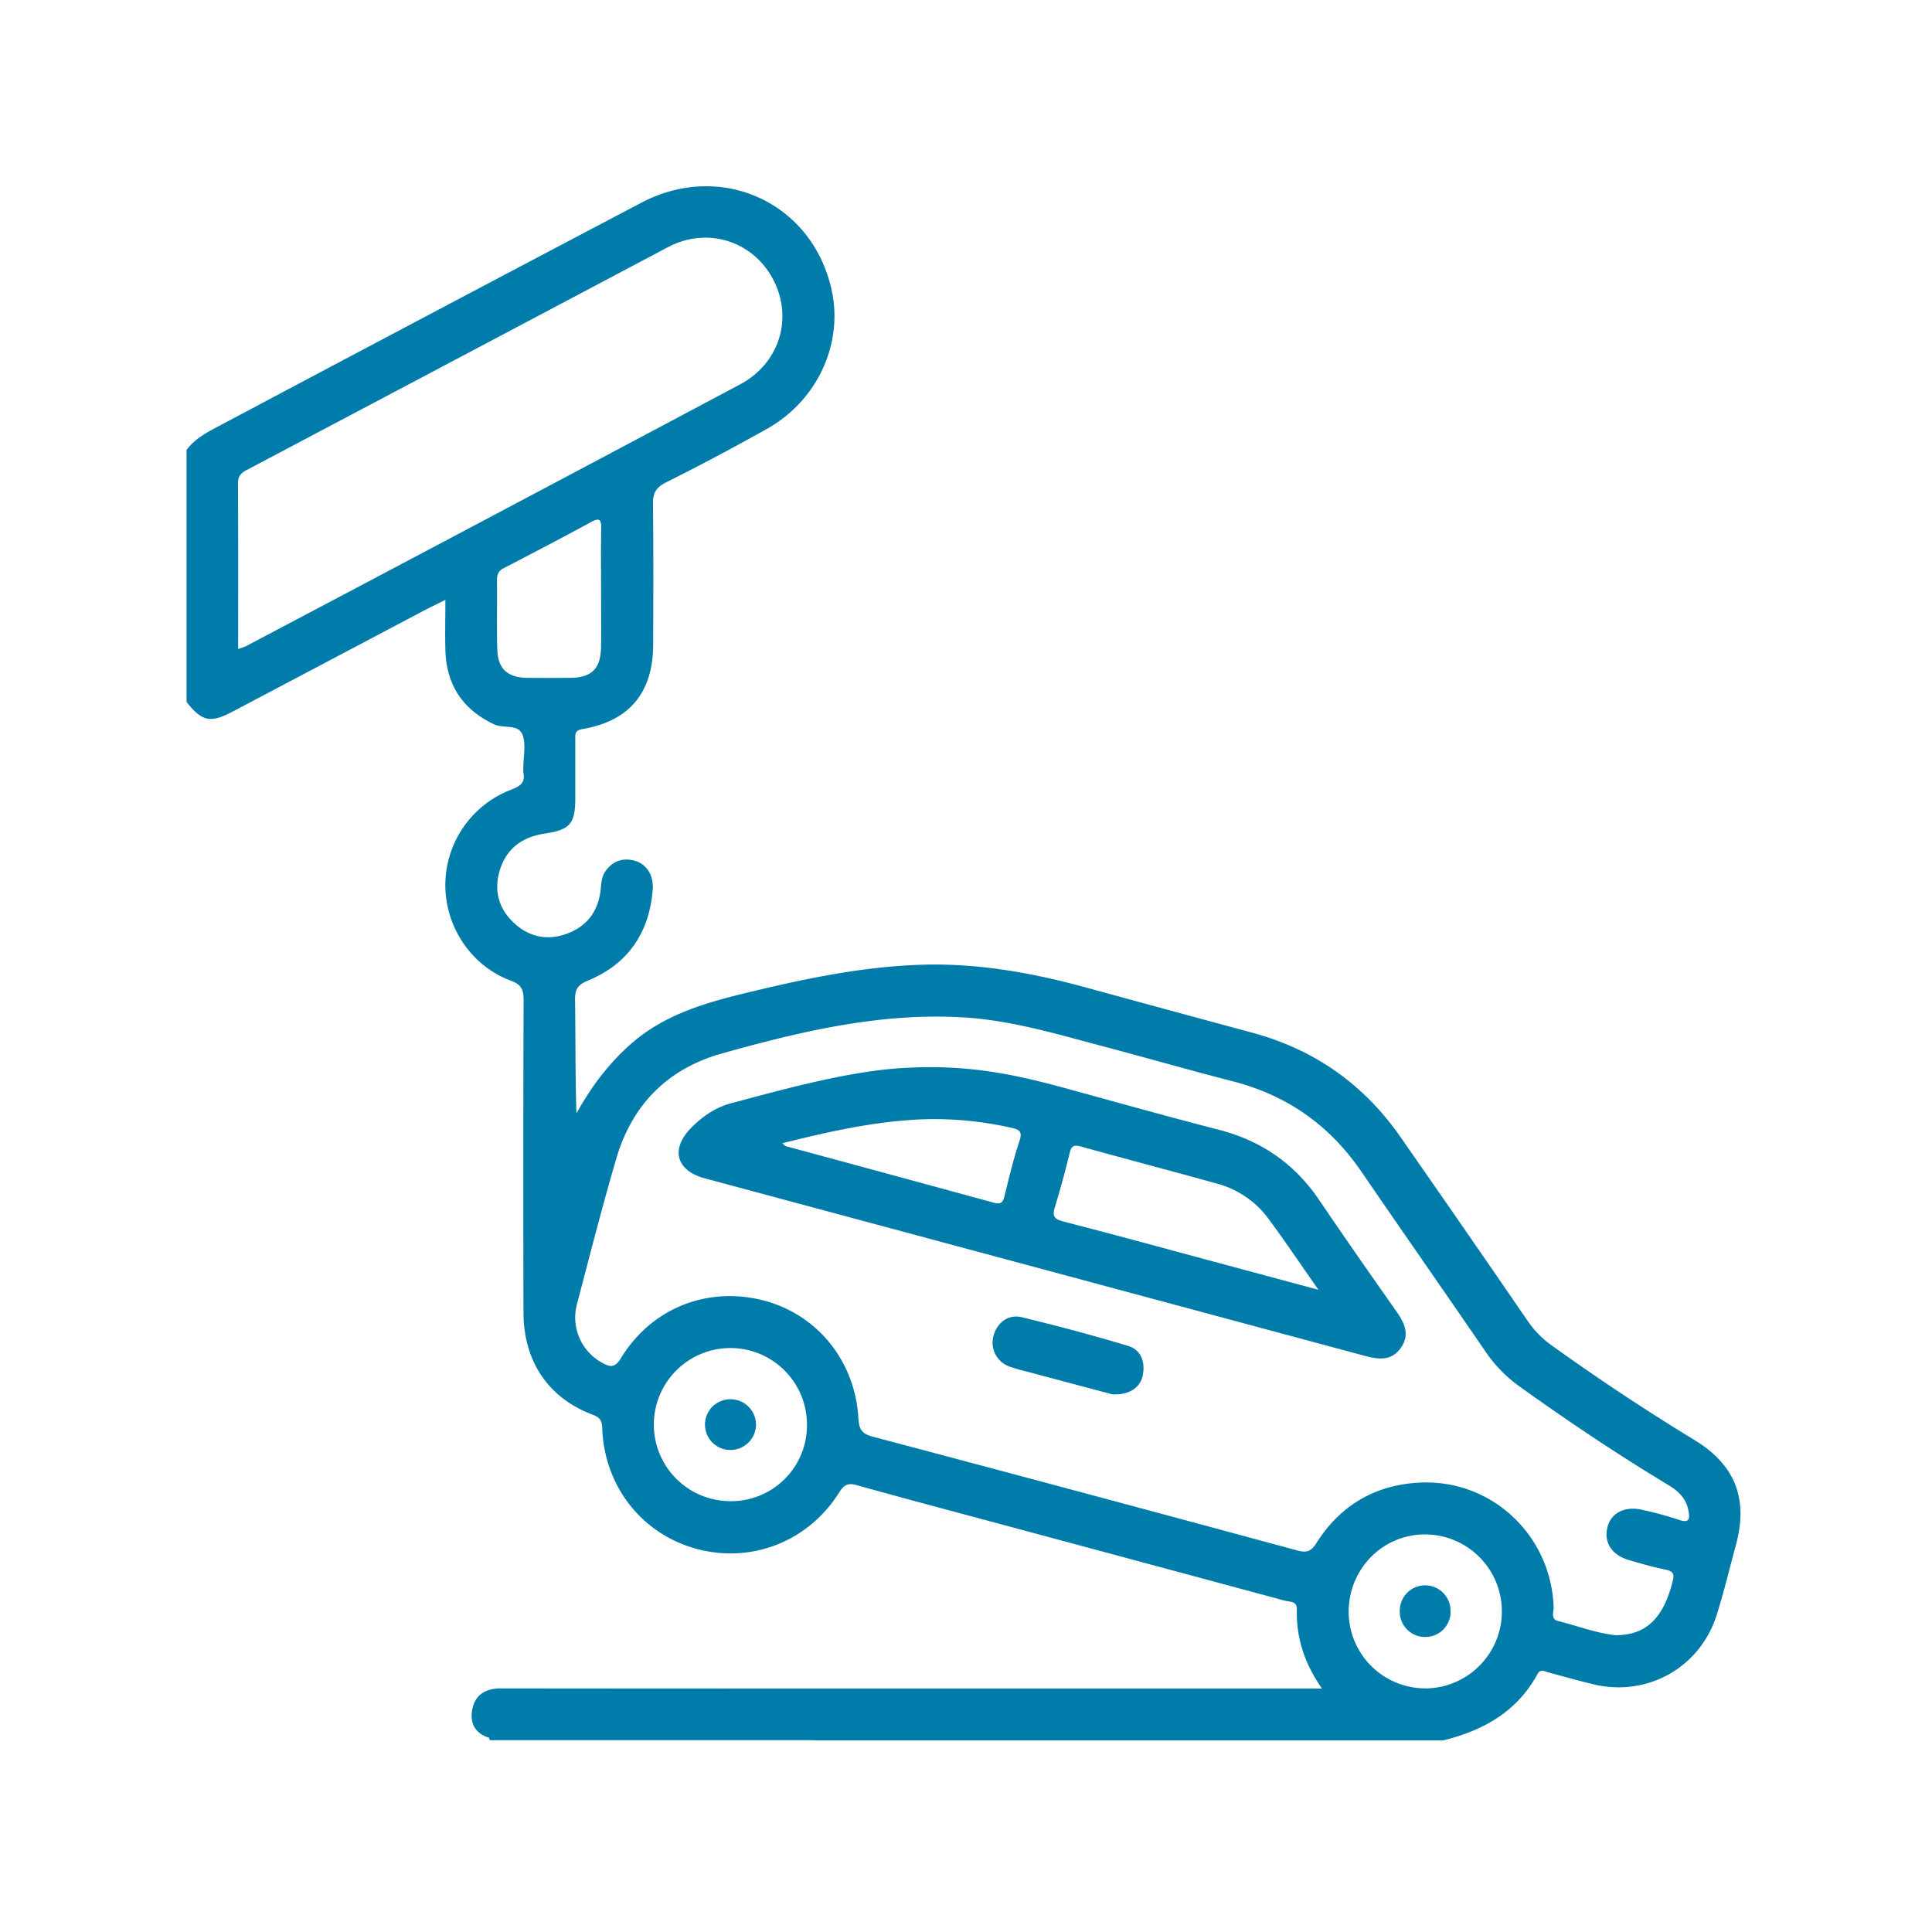 <svg id="SvgjsSvg1139" width="288" height="288" xmlns="http://www.w3.org/2000/svg" version="1.1" xmlns:xlink="http://www.w3.org/1999/xlink" xmlns:svgjs="http://svgjs.com/svgjs"><defs id="SvgjsDefs1140"></defs><g id="SvgjsG1141"><svg xmlns="http://www.w3.org/2000/svg" data-name="Layer 1" viewBox="0 0 1000 1000" width="288" height="288"><path fill="#007CAA" d="M253.13,899.37l163.7-.23c1.82,0,3.7-.16,5,1.57H253.67A2.24,2.24,0,0,1,253.13,899.37Z" class="color111 svgShape"></path><path d="M877.07,745.36q-37.85-23.07-73.87-48.94a50.83,50.83,0,0,1-12.5-12.75q-32.84-47.88-66.05-95.5-28.51-40.77-76.74-53.72-42.35-11.43-84.64-23c-29.14-8.06-58.56-13.32-89-12-28.94,1.23-57,7-85,13.74-22.42,5.38-44.59,11.24-62.61,27.07-11.68,10.26-20.74,22.39-28.31,36.06-.59-19.66-.43-39.15-.7-58.63-.07-5.24,1.07-7.84,6.53-10.08,20.74-8.53,31.85-24.62,33.65-47,.62-7.59-3.26-13.65-9.65-15.2-6.2-1.5-11.34.37-15,5.84-2.14,3.24-1.92,7-2.45,10.6-1.46,9.89-6.75,17-15.82,20.84-10.27,4.32-20.13,2.92-28.5-4.62s-10.95-17.24-7.64-27.86c3.44-11,11.57-17,23-18.71,13.28-2,15.94-5.06,16-18.24q0-15.33,0-30.64c0-2.62-.31-4.56,3.67-5.25,24.47-4.2,36.59-18.92,36.65-43.92.06-24.09.19-48.19-.11-72.28-.08-5.64,1.34-8.76,6.7-11.45q26.61-13.32,52.57-27.91c25.77-14.56,39.12-43.65,33.32-71.15-9.63-45.57-57-67.66-98.73-45.67Q221.57,163,111.56,221.45c-5.71,3-11.1,6.2-15,11.44V363.31c8,10.17,12.27,11.11,23.87,5q48.48-25.56,96.93-51.18c4-2.13,8.18-4.14,13.17-6.65,0,9.47-.22,17.81,0,26.12.57,17.84,8.8,30.54,25.18,38.3,5,2.36,12.64-.36,14.77,5.47,1.85,5.09.4,11.38.41,17.14a11.52,11.52,0,0,0,0,2.35c1.09,5.11-1.51,7-6.06,8.77a53,53,0,0,0-34.33,49.71C230.62,480,244,500,264.39,507.6c5.49,2,6.64,4.68,6.62,10q-.27,80.88-.06,161.77c.08,25.31,12.87,44.2,35.68,52.82,4,1.51,5,3.22,5.1,7.19,1.07,29.86,20.44,54.51,48.56,62.24,28.5,7.83,58.12-3.65,74.1-29.2,2.58-4.14,4.75-4.91,9.22-3.66,23.13,6.47,46.34,12.61,69.53,18.85q76,20.43,152,40.92c2.44.66,6.22.09,6.11,4.46-.39,14.77,4,28.13,13,41h-4.83l-277.23,0q-71.46,0-142.93-.08c-7.48,0-13,2.9-14.68,10.24-1.58,7.07.82,12.92,8.54,15.3,2.78,1,5.68.5,8.52.5q75.87.06,151.74.06c2.8,0,5.74-.75,8.43.78H747.11c20.74-5.1,38.17-14.9,48.76-34.39,1.47-2.69,3.49-1.33,5.45-.8,7.82,2.1,15.61,4.32,23.48,6.21,27.85,6.65,55.18-8.65,63.79-36,3.76-12,6.67-24.16,9.95-36.25C905,775.64,898.05,758.16,877.07,745.36Zm-750-410.79a35.15,35.15,0,0,1-3.8,1.33c0-29.18.08-57.43-.1-85.68,0-3.82,1.56-5.42,4.64-7q109-57.6,217.93-115.29c20.49-10.78,44-3.17,54.45,16.73S403.54,188.08,383,199Q255.18,267,127.1,334.57Zm130.32,1.62c-.31-12,0-24.08-.15-36.11,0-3.06,1-4.7,3.66-6.08,15.06-7.81,30.09-15.66,45-23.76,4.22-2.3,5.36-1.58,5.27,3.11-.19,10.47-.06,20.94-.06,31.41,0,9.94.12,19.89,0,29.83-.17,11.63-4.77,16.16-16.23,16.26-7.33.06-14.66.08-22,0C262.71,350.71,257.67,346.17,257.42,336.19ZM377.55,777a39.63,39.63,0,1,1,40.14-39.35A39.27,39.27,0,0,1,377.55,777Zm360.37,96.9a39.69,39.69,0,0,1-39.84-39c-.31-22.26,17-40.38,39-40.69a39.86,39.86,0,0,1,.84,79.72ZM869,786.66a186,186,0,0,0-18.88-5.15c-9.08-2.15-16.31,1.57-18.12,9-1.92,7.93,2.23,14.36,11.15,17,6.27,1.81,12.56,3.63,18.94,4.94,4.23.87,4.61,2.43,3.57,6.46-4.78,18.61-13.61,27.48-29.45,27.46-9.47-.9-19.54-4.78-29.9-7.38-3.82-1-2-4.93-2.16-7.54-1.53-36.82-31.85-65.52-68.59-64.08-23.24.91-41.59,11.47-54.1,31.18-2.75,4.32-4.88,5.31-9.87,4q-110-29.81-220.1-59c-5.64-1.5-6.88-4.09-7.2-9.56-1.73-29.95-21.8-54.19-49.92-61.08-28.79-7.06-57.39,4.43-73,30.11-3.24,5.34-5.83,4.51-9.87,2.25a26.61,26.61,0,0,1-12.88-30.12c6.61-25.25,13.05-50.56,20.41-75.59,8.21-27.9,26.68-46.47,54.74-54.32,40.86-11.43,82-21.21,125-18.63,24.78,1.49,48.28,8.66,72,14.92,22.46,5.94,44.79,12.36,67.29,18.15,28.09,7.21,50.11,22.72,66.48,46.61,21.43,31.26,43.13,62.34,64.57,93.6a71,71,0,0,0,17.45,17.77c25.06,18,50.7,35.14,77.11,51.08,5.19,3.13,9.13,7,10.26,13.11C874.69,785.67,874.72,788.67,869,786.66Z" fill="#007CAA" class="color000 svgShape"></path><path d="M575.79,721.72c-13.69-3.64-29-7.71-44.33-11.81a82.74,82.74,0,0,1-9-2.6,13.09,13.09,0,0,1-8.25-15.72c1.68-6.82,7.6-11.51,14.63-9.8,18.44,4.47,36.81,9.34,55,14.82,6.86,2.06,9,8.33,7.66,15.28C590.27,718.19,584.51,722.13,575.79,721.72Z" fill="#007CAA" class="color000 svgShape"></path><path fill="#007CAA" d="M738 847.3a13.06 13.06 0 01-13.48-13.1 13.14 13.14 0 1126.27-.64A13 13 0 01738 847.3zM391.31 737.71a13.25 13.25 0 01-14 12.78 13.13 13.13 0 011.46-26.22A13.2 13.2 0 01391.31 737.71z" class="color010101 svgShape"></path><path d="M723,679.1c-13.52-19.25-27-38.5-40.21-58-12.76-18.85-30-30.68-52-36.35-26.54-6.85-52.92-14.25-79.35-21.49-24.28-6.65-48.71-12.14-80.24-10.65-27.88,1-60.46,9.74-93,18.5-7.89,2.13-14.66,6.78-20.46,12.66-10.81,11-7.8,22.14,7.08,26.14q170.87,45.95,341.73,91.91c7,1.88,13.59,2.67,18.41-4S727.23,685.12,723,679.1ZM527.7,590.52c-3.15,9.37-5.42,19.05-7.79,28.67-.79,3.2-2,4.29-5.31,3.38q-53.94-14.73-107.92-29.33c-.44-.12-.78-.64-1.77-1.5,23.8-5.94,47.2-11.23,71.35-12.33a180.28,180.28,0,0,1,47.46,4.39C527.6,584.66,529.3,585.76,527.7,590.52ZM628.17,653c-26-7-51.9-14.1-77.94-20.79-4.82-1.24-5.54-3-4.22-7.4,2.8-9.24,5.39-18.56,7.62-27.95.92-3.84,2.31-4.4,6-3.38,23.39,6.49,46.87,12.65,70.26,19.15a48.73,48.73,0,0,1,26.72,18.27c8.37,11.34,16.24,23,25.81,36.69Z" fill="#007CAA" class="color000 svgShape"></path></svg></g></svg>

